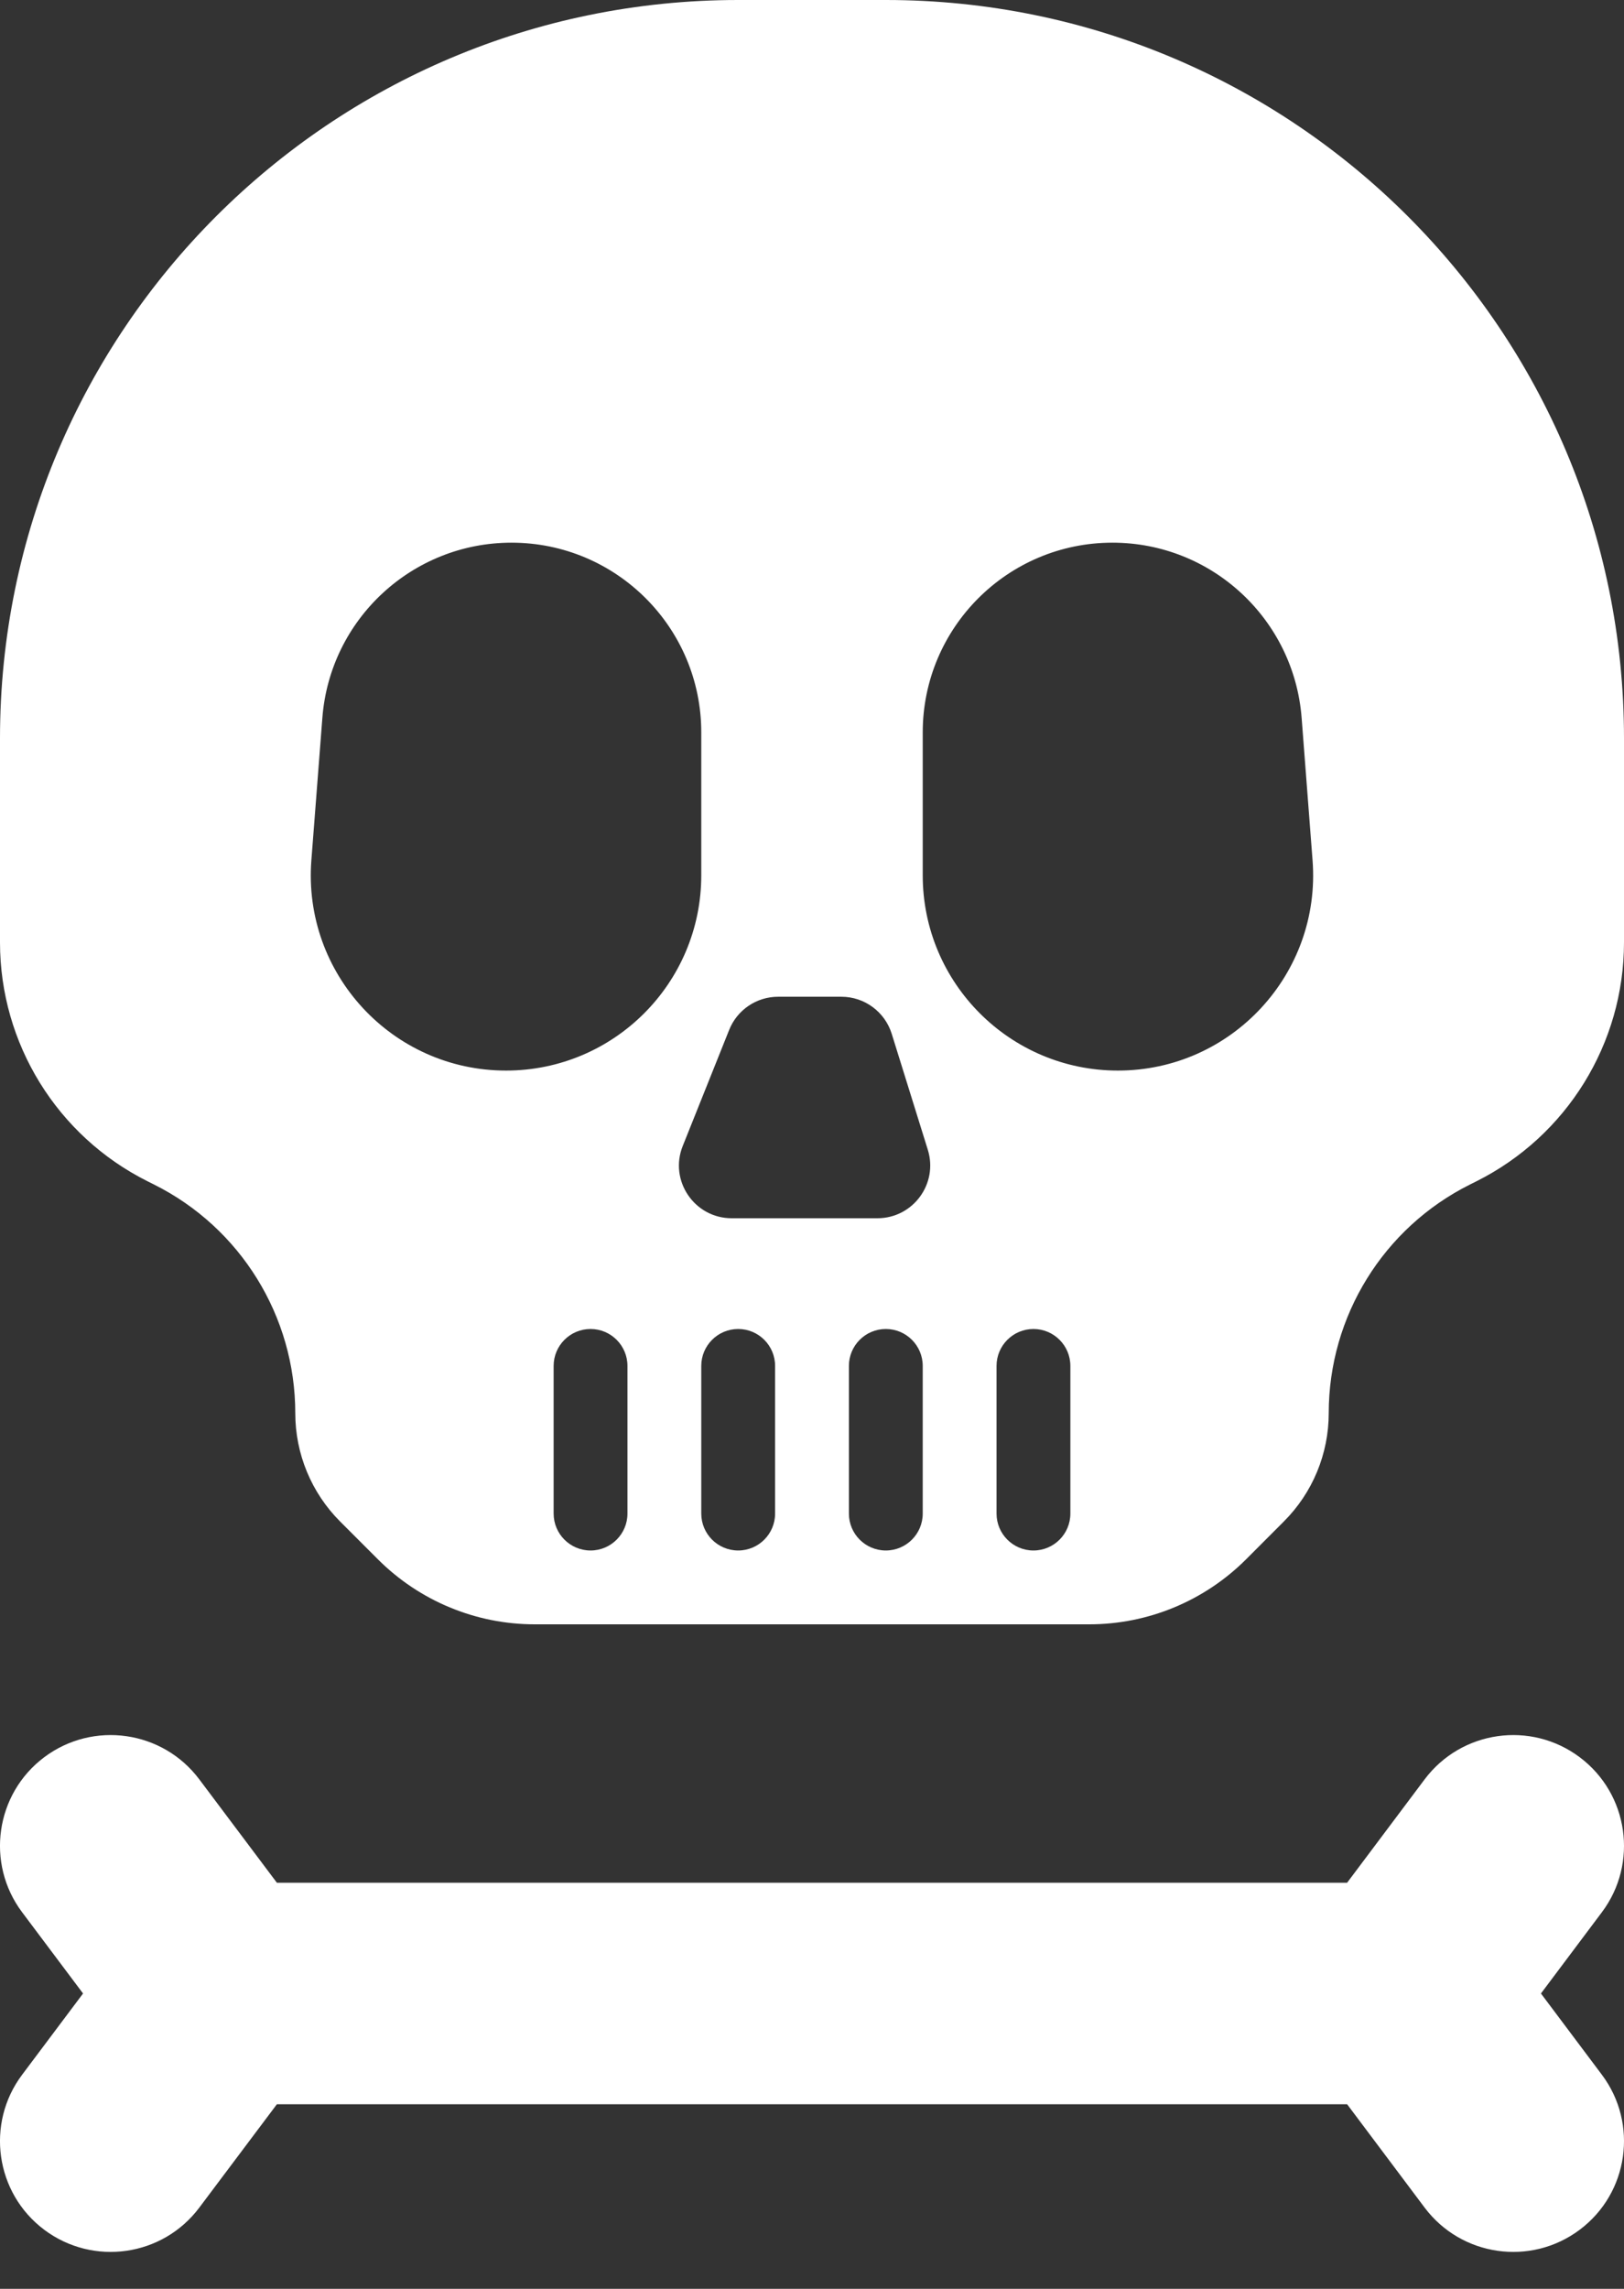 <svg width="22" height="31" viewBox="0 0 22 31" fill="none" xmlns="http://www.w3.org/2000/svg">
<rect x="0" y="0" width="22" height="31" fill="#333333" stroke="none"/>
<path d="M19.299 24.1C19.797 23.437 20.737 23.303 21.4 23.8C22.063 24.297 22.197 25.238 21.7 25.9L20.875 27L21.7 28.1C22.197 28.762 22.063 29.703 21.4 30.2C20.737 30.697 19.797 30.563 19.299 29.9L18.249 28.5H3.751L2.7 29.9C2.203 30.563 1.262 30.697 0.599 30.2C-0.063 29.703 -0.197 28.762 0.3 28.1L1.125 27L0.3 25.9C-0.197 25.238 -0.063 24.297 0.599 23.8C1.262 23.303 2.203 23.437 2.7 24.1L3.751 25.5H18.249L19.299 24.1Z" fill="white"/>
<path fill-rule="evenodd" clip-rule="evenodd" d="M12 0C17.523 0 22 4.477 22 10V12.764C22 14.134 21.225 15.387 20 16L19.914 16.043C18.741 16.629 18 17.828 18 19.14C18 19.691 17.781 20.219 17.391 20.608L16.879 21.121C16.316 21.683 15.553 22 14.758 22H7.242C6.447 22 5.683 21.683 5.121 21.121L4.608 20.608C4.219 20.219 4 19.691 4 19.14C4 17.828 3.259 16.629 2.086 16.043L2 16C0.774 15.387 -0 14.134 -0 12.764V10C-0 4.477 4.477 0 10 0H12ZM8 18C7.724 18 7.5 18.224 7.5 18.5V20.5C7.5 20.776 7.724 21 8 21C8.276 21 8.5 20.776 8.5 20.5V18.5C8.5 18.224 8.276 18 8 18ZM10 18C9.724 18 9.5 18.224 9.5 18.5V20.5C9.5 20.776 9.724 21 10 21C10.276 21 10.5 20.776 10.5 20.5V18.5C10.5 18.224 10.276 18 10 18ZM12 18C11.724 18 11.5 18.224 11.5 18.5V20.5C11.5 20.776 11.724 21 12 21C12.276 21 12.5 20.776 12.5 20.5V18.5C12.5 18.224 12.276 18 12 18ZM14 18C13.724 18 13.5 18.224 13.5 18.5V20.5C13.5 20.776 13.724 21 14 21C14.276 21 14.5 20.776 14.5 20.5V18.5C14.5 18.224 14.276 18 14 18ZM10.541 13.5C10.249 13.5 9.986 13.678 9.878 13.949L9.249 15.521C9.061 15.989 9.407 16.5 9.912 16.5H11.886C12.368 16.5 12.712 16.033 12.569 15.573L12.08 14.002C11.987 13.704 11.711 13.5 11.398 13.5H10.541ZM6.929 7.35C5.587 7.35 4.47 8.384 4.367 9.723L4.218 11.652C4.1 13.188 5.315 14.5 6.855 14.5C8.316 14.5 9.5 13.316 9.5 11.855V9.92C9.5 8.501 8.349 7.35 6.929 7.35ZM15.07 7.35C13.651 7.35 12.5 8.501 12.5 9.92V11.855C12.5 13.316 13.684 14.5 15.144 14.5C16.684 14.5 17.899 13.188 17.781 11.652L17.633 9.723C17.529 8.384 16.413 7.35 15.07 7.35Z" fill="white"/>
</svg>
